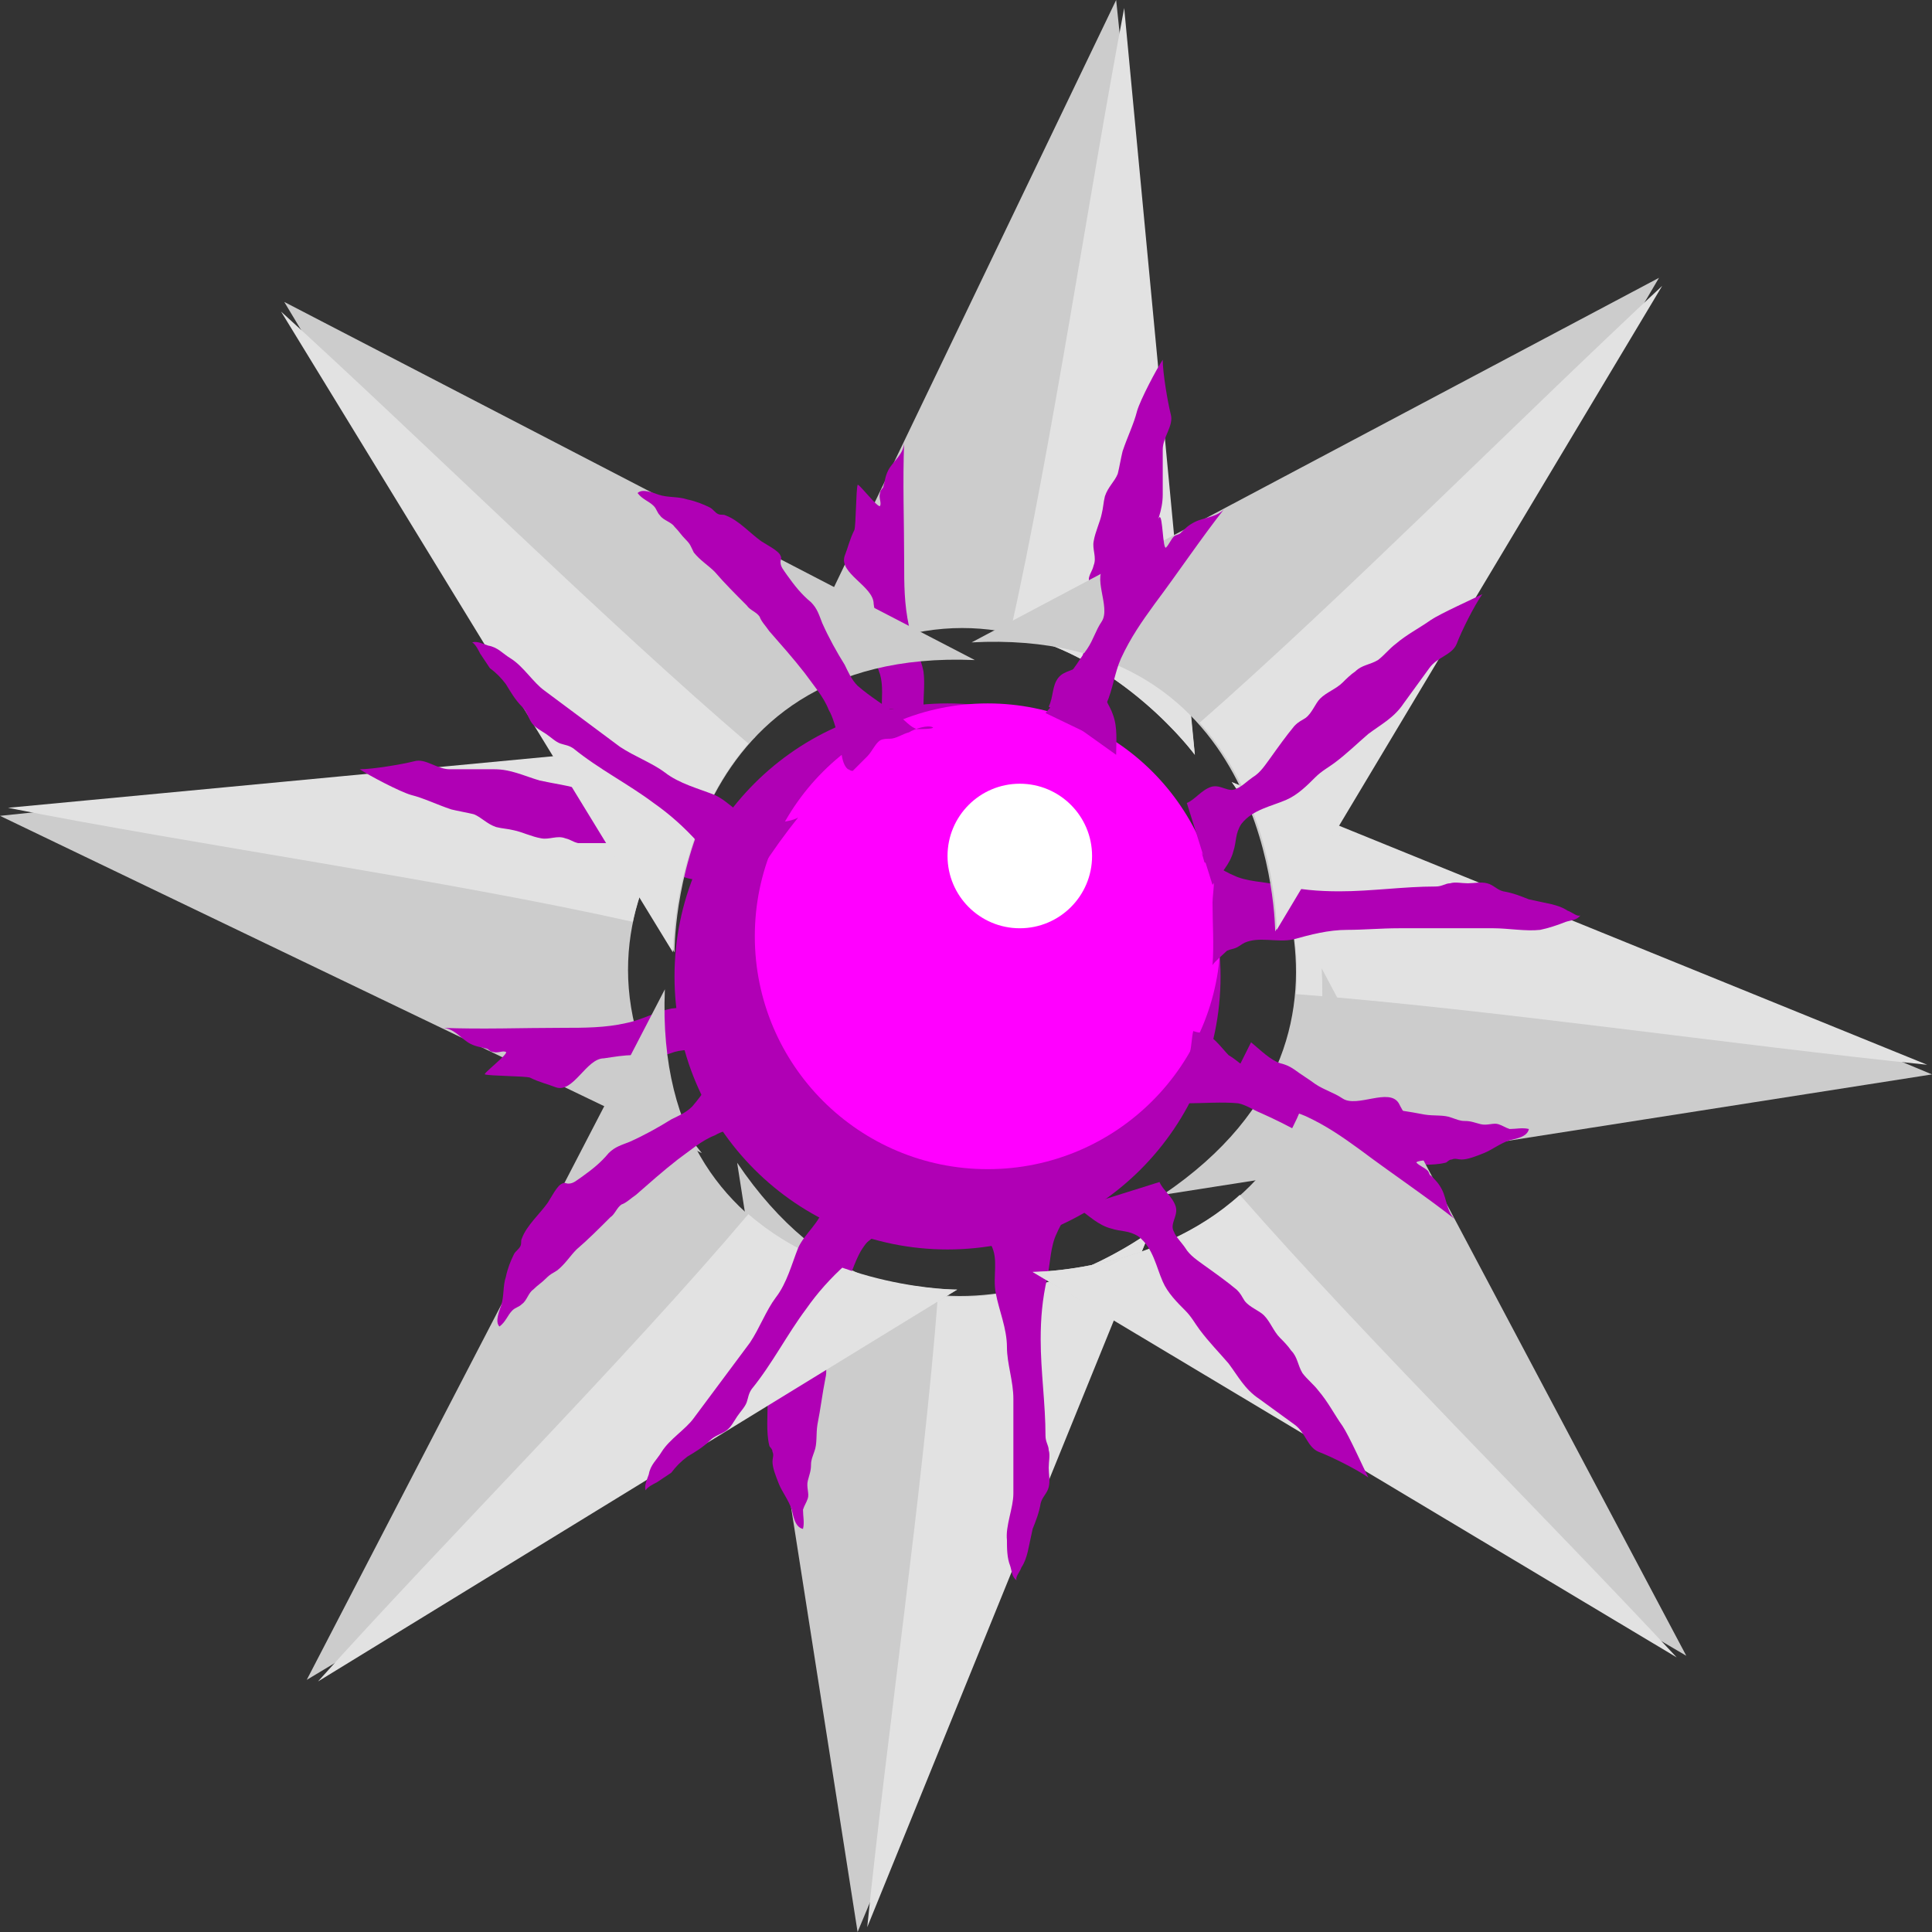 <?xml version="1.0" encoding="utf-8"?>
<!-- Generator: Adobe Illustrator 19.1.0, SVG Export Plug-In . SVG Version: 6.00 Build 0)  -->
<!DOCTYPE svg PUBLIC "-//W3C//DTD SVG 1.1//EN" "http://www.w3.org/Graphics/SVG/1.1/DTD/svg11.dtd">
<svg version="1.1" id="Layer_1" xmlns="http://www.w3.org/2000/svg" xmlns:xlink="http://www.w3.org/1999/xlink" x="0px" y="0px"
	 viewBox="0 0 120.3 120.3" enable-background="new 0 0 120.3 120.3" xml:space="preserve">
<rect x="0" y="0" width="120.3" height="120.3" fill="#333333" stroke="none"/>
<g>
	<g id="XMLID_167_">
		<circle id="XMLID_170_" fill="#B000B5" cx="59" cy="60.8" r="17"/>
		<circle id="XMLID_169_" fill="#FF00FF" cx="61.5" cy="58.3" r="14.5"/>
		<circle id="XMLID_168_" fill="#FFFFFF" cx="63.5" cy="53.3" r="4.5"/>
	</g>
	<g id="XMLID_178_">
		<path id="XMLID_166_" fill="#CCCCCC" d="M47,45.9c0,0-15.3,11.2-3.3,25.9L0,50.8L47,45.9z"/>
		<path id="XMLID_177_" fill="#E2E2E2" d="M39.4,57.4c1.5-7,7.6-11.5,7.6-11.5L0.5,50.3C12.1,52.6,27.8,54.8,39.4,57.4z"/>
		<path id="XMLID_173_" fill="#CCCCCC" d="M76.7,48.7c0,0,11.4,15.1-4.3,25.7l47.9-7.5L76.7,48.7z"/>
		<path id="XMLID_172_" fill="#E2E2E2" d="M80.7,61.9c0.6-7.1-4-13.2-4-13.2L120,66.3C108.2,65.1,92.5,62.8,80.7,61.9z"/>
		<path id="XMLID_171_" fill="#B000B5" d="M47,50.8c-0.8,0-1.7-0.1-2.5,0.2c-0.6,0.2-1,0.6-1.6,0.6c-1.1,0-2-0.9-2.9-1.4
			c-0.7-0.4-1.5-0.5-2.2-0.6c-0.5-0.1-1-0.3-1.5-0.4c-0.9-0.3-1.8-0.4-2.7-0.6c-1-0.3-1.8-0.7-2.8-0.7c-0.9,0-1.8,0-2.8,0
			c-0.8,0-1.5-0.7-2.2-0.5c-0.8,0.2-2.6,0.5-3.4,0.5c0.6,0.4,2.5,1.4,3.2,1.6c0.8,0.2,1.6,0.6,2.5,0.9c0.4,0.1,1,0.2,1.4,0.3
			c0.5,0.2,0.8,0.6,1.4,0.8c0.4,0.1,0.7,0.1,1.1,0.2c0.5,0.1,1.1,0.4,1.7,0.5c0.5,0.1,1-0.2,1.5,0c0.4,0.1,0.4,0.2,0.8,0.3
			c0.8,0,1.7,0,2.5,0c0.6,0,1.1,0,1.6,0.2c0.3,0.1,0.9,0.2,1.2,0.3c0.5,0.3,0.4,1,0.9,1.4c0.5,0.4,1.2,0.3,1.8,0.6"/>
		<path id="XMLID_174_" fill="#B000B5" d="M44,62.8c-0.7,0-1.5-0.1-2.2,0c-1,0.2-1.8,0.7-2.8,0.9C37.7,64,36.4,64,35,64
			c-2.5,0-5,0.1-7.5,0c0.8,0,1.2,0.7,1.8,1c0.4,0.2,0.7,0.2,1,0.3c0.1,0,0.2,0.2,0.4,0.2c0.3,0.1,0.6-0.1,0.8,0
			c0.2,0.1-1.5,1.4-1.3,1.4c0.3,0.1,2.5,0.1,2.8,0.2c0.6,0.3,1.1,0.4,1.6,0.6c1.1,0.4,1.9-1.8,3-1.8c0.7-0.1,1.2-0.2,1.9-0.2
			c0.5,0,1.1,0,1.6,0c0.4,0,0.6-0.1,0.9-0.2c0.7-0.2,1.5-0.1,2.2-0.1"/>
		<path id="XMLID_175_" fill="#B000B5" d="M74.8,53c0.1,0.5,1.5,1.3,2,1.5c0.8,0.4,1.9,0.4,2.8,0.6c1.3,0.3,2.5,0.4,3.8,0.4
			c2,0,4-0.3,6-0.3c0.4,0,0.6-0.2,0.9-0.2c0.3-0.1,0.7,0,1.1,0c0.4,0,0.8-0.1,1.2,0c0.4,0.1,0.6,0.4,1,0.5c0.6,0.1,1.1,0.3,1.6,0.5
			c0.5,0.1,0.9,0.2,1.4,0.3c0.4,0.1,0.7,0.2,1,0.4c0.3,0.1,0.6,0.4,0.8,0.3c-0.2,0.3-0.6,0.3-0.9,0.4c-0.5,0.2-1.1,0.4-1.6,0.5
			c-0.9,0.1-2-0.1-2.9-0.1c-2,0-3.9,0-5.9,0c-1.1,0-2.2,0.1-3.2,0.1c-1.2,0-2.3,0.3-3.4,0.6c-1,0.2-2.1-0.2-3,0.2
			c-0.2,0.1-0.3,0.2-0.5,0.3c-0.2,0.1-0.4,0.1-0.6,0.2c-0.2,0.2-0.8,0.7-0.9,0.9c0.1-1.3,0-2.6,0-3.9c0-0.7,0.4-2.3-0.5-2.5"/>
		<path id="XMLID_176_" fill="#B000B5" d="M74.8,64.3c0.6,0,1.3,1,1.7,1.4c0.5,0.3,0.9,0.7,1.4,1c0.7,0.4,1.7,0.7,2.5,1
			c1.1,0.3,2.3,0.6,3.3,0.8c0.3,0.1,0.7,0.2,1,0.3c0.4,0.1,0.7,0,1.1,0.1c1,0.2,1.9,0.3,2.9,0.5c0.6,0.1,1.2,0,1.7,0.2
			c0.3,0.1,0.5,0.2,0.8,0.2c0.4,0,0.6,0.1,1,0.2c0.4,0.1,0.8-0.1,1.1,0c0.3,0.1,0.4,0.2,0.7,0.3c0.4,0,0.8-0.1,1.2,0
			c-0.1,0.5-0.8,0.6-1.2,0.7c-0.6,0.2-1.1,0.6-1.6,0.8c-0.5,0.2-1,0.4-1.4,0.4c-0.2,0-0.4-0.1-0.6,0c-0.2,0-0.3,0.2-0.4,0.2
			c-0.8,0.2-1.9,0.1-2.7,0.1c-0.3,0-1.2,0.2-1.5,0c-0.2-0.1-0.1-0.2-0.3-0.4c-0.2-0.2-0.4-0.3-0.8-0.4c-0.8-0.2-1.4-0.4-2.2-0.5
			c-0.6,0-0.9-0.4-1.4-0.6c-0.9-0.5-1.7-0.9-2.6-1.3c-0.5-0.2-0.9-0.5-1.4-0.6c-1-0.1-2.2,0-3.2,0c-0.4,0-1-0.1-1.3,0
			c-0.2,0.1-0.8,0.6-0.8,0.7c0.4,0,0.8-0.8,1.1-1.1c0.3-0.4,0.4-0.8,0.7-1.1c0.1-0.1,0.3-0.2,0.4-0.4c0.1-0.4,0-0.9,0.1-1.3
			c0.1-0.4,0.1-0.9,0.2-1.3C74.6,64.3,74.7,64.3,74.8,64.3"/>
	</g>
	<g id="XMLID_179_">
		<path id="XMLID_187_" fill="#CCCCCC" d="M74.4,47c0,0-11.2-15.3-25.9-3.3L69.5,0L74.4,47z"/>
		<path id="XMLID_186_" fill="#E2E2E2" d="M62.9,39.4c7,1.5,11.5,7.6,11.5,7.6L70,0.5C67.8,12.1,65.5,27.8,62.9,39.4z"/>
		<path id="XMLID_185_" fill="#CCCCCC" d="M71.6,76.7c0,0-15.1,11.4-25.7-4.3l7.5,47.9L71.6,76.7z"/>
		<path id="XMLID_184_" fill="#E2E2E2" d="M58.4,80.7c7.1,0.6,13.2-4,13.2-4L54,120C55.2,108.2,57.5,92.5,58.4,80.7z"/>
		<path id="XMLID_183_" fill="#B000B5" d="M69.5,47c0-0.8,0.1-1.7-0.2-2.5c-0.2-0.6-0.6-1-0.6-1.6c0-1.1,0.9-2,1.4-2.9
			c0.4-0.7,0.5-1.5,0.6-2.2c0.1-0.5,0.3-1,0.4-1.5c0.3-0.9,0.4-1.8,0.6-2.7c0.3-1,0.7-1.8,0.7-2.8c0-0.9,0-1.8,0-2.8
			c0-0.8,0.7-1.5,0.5-2.2c-0.2-0.8-0.5-2.6-0.5-3.4c-0.4,0.6-1.4,2.5-1.6,3.2c-0.2,0.8-0.6,1.6-0.9,2.5c-0.1,0.4-0.2,1-0.3,1.4
			c-0.2,0.5-0.6,0.8-0.8,1.4c-0.1,0.4-0.1,0.7-0.2,1.1c-0.1,0.5-0.4,1.1-0.5,1.7c-0.1,0.5,0.2,1,0,1.5c-0.1,0.4-0.2,0.4-0.3,0.8
			c0,0.8,0,1.7,0,2.5c0,0.6,0,1.1-0.2,1.6c-0.1,0.3-0.2,0.9-0.3,1.2c-0.3,0.5-1,0.4-1.4,0.9c-0.4,0.5-0.3,1.2-0.6,1.8"/>
		<path id="XMLID_182_" fill="#B000B5" d="M57.5,44c0-0.7,0.1-1.5,0-2.2c-0.2-1-0.7-1.8-0.9-2.8c-0.3-1.4-0.3-2.6-0.3-4
			c0-2.5-0.1-5,0-7.5c0,0.8-0.7,1.2-1,1.8c-0.2,0.4-0.2,0.7-0.3,1c0,0.1-0.2,0.2-0.2,0.4c-0.1,0.3,0.1,0.6,0,0.8
			c-0.1,0.2-1.4-1.5-1.4-1.3c-0.1,0.3-0.1,2.5-0.2,2.8c-0.3,0.6-0.4,1.1-0.6,1.6c-0.4,1.1,1.8,1.9,1.8,3c0.1,0.7,0.2,1.2,0.2,1.9
			c0,0.5,0,1.1,0,1.6c0,0.4,0.1,0.6,0.2,0.9c0.2,0.7,0.1,1.5,0.1,2.2"/>
		<path id="XMLID_181_" fill="#B000B5" d="M67.3,74.8c-0.5,0.1-1.3,1.5-1.5,2c-0.4,0.8-0.4,1.9-0.6,2.8c-0.3,1.3-0.4,2.5-0.4,3.8
			c0,2,0.3,4,0.3,6c0,0.4,0.2,0.6,0.2,0.9c0.1,0.3,0,0.7,0,1.1c0,0.4,0.1,0.8,0,1.2c-0.1,0.4-0.4,0.6-0.5,1
			c-0.1,0.6-0.3,1.1-0.5,1.6c-0.1,0.5-0.2,0.9-0.3,1.4c-0.1,0.4-0.2,0.7-0.4,1c-0.1,0.3-0.4,0.6-0.3,0.8c-0.3-0.2-0.3-0.6-0.4-0.9
			c-0.2-0.5-0.2-1.1-0.2-1.6c-0.1-0.9,0.4-2,0.4-2.9c0-2,0-3.9,0-5.9c0-1.1-0.4-2.2-0.4-3.2c0-1.2-0.5-2.3-0.7-3.4
			c-0.2-1,0.2-2.1-0.3-3c-0.1-0.2-0.3-0.3-0.4-0.5c-0.1-0.2-0.1-0.4-0.3-0.6c-0.2-0.2-0.7-0.8-1-0.9c1.3,0.1,2.6,0,3.9,0
			c0.7,0,2.3,0.4,2.5-0.5"/>
		<path id="XMLID_180_" fill="#B000B5" d="M56,74.8c0,0.6-1,1.3-1.4,1.7c-0.3,0.5-0.7,0.9-1,1.4c-0.4,0.7-0.7,1.7-1,2.5
			c-0.3,1.1-0.6,2.3-0.8,3.3c-0.1,0.3-0.2,0.7-0.3,1c-0.1,0.4,0,0.7-0.1,1.1c-0.2,1-0.3,1.9-0.5,2.9c-0.1,0.6,0,1.2-0.2,1.7
			c-0.1,0.3-0.2,0.5-0.2,0.8c0,0.4-0.1,0.6-0.2,1c-0.1,0.4,0.1,0.8,0,1.1c-0.1,0.3-0.2,0.4-0.3,0.7c0,0.4,0.1,0.8,0,1.2
			c-0.5-0.1-0.6-0.8-0.7-1.2c-0.2-0.6-0.6-1.1-0.8-1.6c-0.2-0.5-0.4-1-0.4-1.4c0-0.2,0.1-0.4,0-0.6c0-0.2-0.2-0.3-0.2-0.4
			c-0.2-0.8-0.1-1.9-0.1-2.7c0-0.3-0.2-1.2,0-1.5c0.1-0.2,0.2-0.1,0.4-0.3c0.2-0.2,0.3-0.4,0.4-0.8c0.2-0.8,0.4-1.4,0.5-2.2
			c0-0.6,0.4-0.9,0.6-1.4c0.5-0.9,0.9-1.7,1.3-2.6c0.2-0.5,0.5-0.9,0.6-1.4c0.1-1,0-2.2,0-3.2c0-0.4,0.1-1,0-1.3
			c-0.1-0.2-0.6-0.8-0.7-0.8c0,0.4,0.8,0.8,1.1,1.1c0.4,0.3,0.8,0.4,1.1,0.7c0.1,0.1,0.2,0.3,0.4,0.4c0.4,0.1,0.9,0,1.3,0.1
			c0.4,0.1,0.9,0.1,1.3,0.2C56,74.6,56,74.7,56,74.8"/>
	</g>
	<g id="XMLID_188_">
		<path id="XMLID_196_" fill="#CCCCCC" d="M79.4,58c0,0,0-19-18.9-18l42.8-22.7L79.4,58z"/>
		<path id="XMLID_195_" fill="#E2E2E2" d="M74.7,45c4.8,5.3,4.8,12.9,4.8,12.9l24-40.1C94.7,26,83.6,37.2,74.7,45z"/>
		<path id="XMLID_194_" fill="#CCCCCC" d="M59.6,80.3c0,0-19,0.2-18.2-18.7l-22.3,43L59.6,80.3z"/>
		<path id="XMLID_193_" fill="#E2E2E2" d="M46.6,75.6c5.4,4.7,13,4.7,13,4.7l-39.8,24.4C27.7,95.9,38.9,84.7,46.6,75.6z"/>
		<path id="XMLID_192_" fill="#B000B5" d="M75.5,55.1c0.5-0.7,1.1-1.3,1.3-2.1c0.2-0.6,0.1-1.1,0.5-1.7c0.7-0.9,1.9-1.1,2.8-1.5
			c0.7-0.3,1.3-0.9,1.8-1.4c0.4-0.4,0.8-0.6,1.2-0.9c0.8-0.6,1.4-1.2,2.1-1.8c0.8-0.6,1.6-1,2.2-1.9c0.5-0.7,1.1-1.5,1.6-2.2
			c0.5-0.7,1.4-0.8,1.7-1.5c0.3-0.8,1.1-2.4,1.6-3.1c-0.6,0.3-2.6,1.2-3.2,1.6c-0.7,0.5-1.5,0.9-2.2,1.5c-0.4,0.3-0.7,0.7-1.1,1
			c-0.5,0.3-1,0.3-1.4,0.7c-0.3,0.2-0.6,0.5-0.8,0.7c-0.4,0.4-1,0.6-1.4,1c-0.3,0.3-0.5,0.9-0.9,1.2c-0.3,0.2-0.4,0.2-0.7,0.5
			c-0.5,0.6-1,1.3-1.5,2c-0.3,0.4-0.6,0.9-1.1,1.2c-0.3,0.2-0.7,0.6-1,0.7c-0.5,0.3-1-0.3-1.6-0.1c-0.6,0.2-1,0.8-1.5,1"/>
		<path id="XMLID_191_" fill="#B000B5" d="M67.6,45.6c0.4-0.6,0.9-1.1,1.3-1.8c0.4-0.9,0.5-1.9,0.9-2.8c0.6-1.3,1.3-2.3,2.1-3.4
			c1.5-2,2.9-4.1,4.4-6c-0.4,0.6-1.3,0.6-1.9,0.9c-0.4,0.2-0.6,0.4-0.9,0.7c-0.1,0.1-0.3,0.1-0.4,0.2c-0.2,0.2-0.3,0.5-0.5,0.7
			c-0.2,0.1-0.2-2-0.4-1.9c-0.2,0.2-1.6,1.9-1.8,2.1c-0.5,0.3-0.9,0.6-1.5,0.9c-1,0.6,0.3,2.6-0.3,3.5c-0.4,0.6-0.5,1.1-0.9,1.7
			c-0.3,0.4-0.6,0.9-0.9,1.3c-0.2,0.3-0.3,0.5-0.4,0.9c-0.2,0.6-0.8,1.2-1.3,1.8"/>
		<path id="XMLID_190_" fill="#B000B5" d="M57.2,76.1c-0.4-0.2-1.9,0.4-2.4,0.7c-0.8,0.4-1.5,1.2-2.1,1.9c-1,0.9-1.8,1.8-2.5,2.8
			c-1.2,1.6-2.1,3.4-3.4,5c-0.2,0.3-0.2,0.5-0.3,0.8c-0.1,0.3-0.4,0.6-0.6,0.9c-0.2,0.3-0.4,0.7-0.7,0.9c-0.3,0.2-0.7,0.3-1,0.6
			c-0.4,0.4-0.9,0.7-1.4,1c-0.4,0.3-0.7,0.6-1,1c-0.3,0.2-0.6,0.4-0.9,0.6c-0.2,0.1-0.6,0.3-0.7,0.5c-0.1-0.3,0.1-0.7,0.2-1
			c0.1-0.6,0.5-0.9,0.8-1.4c0.5-0.8,1.5-1.4,2-2.1c1.2-1.6,2.3-3.1,3.5-4.7c0.6-0.9,1-2,1.6-2.8c0.7-0.9,1-2.1,1.4-3.1
			c0.4-0.9,1.4-1.6,1.6-2.6c0-0.2,0-0.4,0-0.7c0.1-0.2,0.1-0.4,0.1-0.6c0-0.3-0.1-1-0.3-1.3c1,0.8,2.1,1.6,3.2,2.3
			c0.5,0.4,1.6,1.7,2.3,1.1"/>
		<path id="XMLID_189_" fill="#B000B5" d="M48.2,69.5c-0.4,0.5-1.6,0.4-2.1,0.6c-0.5,0.2-1.1,0.3-1.6,0.6c-0.8,0.3-1.6,1-2.3,1.5
			c-0.9,0.7-1.8,1.5-2.6,2.2c-0.3,0.2-0.6,0.5-0.9,0.6c-0.3,0.2-0.4,0.6-0.7,0.8c-0.7,0.7-1.4,1.4-2.1,2c-0.4,0.4-0.7,0.9-1.2,1.3
			c-0.3,0.2-0.4,0.2-0.7,0.5c-0.3,0.3-0.5,0.4-0.8,0.7c-0.3,0.2-0.4,0.7-0.7,0.9c-0.2,0.2-0.4,0.2-0.6,0.4c-0.3,0.3-0.4,0.7-0.8,1
			c-0.3-0.3,0-1,0.1-1.3c0.2-0.6,0.1-1.2,0.3-1.8c0.1-0.5,0.3-1,0.5-1.4c0.1-0.2,0.3-0.3,0.4-0.5c0.1-0.2,0-0.3,0.1-0.5
			c0.3-0.8,1.1-1.5,1.6-2.2c0.2-0.3,0.6-1.1,0.9-1.2c0.2-0.1,0.2,0,0.4,0c0.3,0,0.5-0.2,0.8-0.4c0.7-0.5,1.2-0.9,1.7-1.5
			c0.4-0.4,0.8-0.5,1.3-0.7c0.9-0.4,1.8-0.9,2.6-1.4c0.4-0.2,0.9-0.4,1.3-0.8c0.7-0.8,1.3-1.8,1.9-2.6c0.2-0.3,0.7-0.7,0.8-1.1
			c0-0.2,0-1-0.1-1c-0.2,0.3,0.1,1.2,0.3,1.5c0.1,0.4,0.4,0.8,0.4,1.2c0,0.2,0,0.4,0.1,0.6c0.2,0.3,0.7,0.5,1,0.8
			c0.3,0.3,0.6,0.6,0.9,0.9C48.2,69.3,48.2,69.4,48.2,69.5"/>
	</g>
	<g id="XMLID_197_">
		<path id="XMLID_205_" fill="#CCCCCC" d="M64.3,79.2c0,0,19,0,18-18.9l22.7,42.8L64.3,79.2z"/>
		<path id="XMLID_204_" fill="#E2E2E2" d="M77.2,74.4c-5.3,4.8-12.9,4.8-12.9,4.8l40.1,24C96.3,94.5,85,83.3,77.2,74.4z"/>
		<path id="XMLID_203_" fill="#CCCCCC" d="M42,59.3c0,0-0.2-19,18.7-18.2l-43-22.3L42,59.3z"/>
		<path id="XMLID_202_" fill="#E2E2E2" d="M46.6,46.3c-4.7,5.4-4.7,13-4.7,13L17.5,19.4C26.3,27.4,37.6,38.6,46.6,46.3z"/>
		<path id="XMLID_201_" fill="#B000B5" d="M67.1,75.2c0.7,0.5,1.3,1.1,2.1,1.3c0.6,0.2,1.1,0.1,1.7,0.5c0.9,0.7,1.1,1.9,1.5,2.8
			c0.3,0.7,0.9,1.3,1.4,1.8c0.4,0.4,0.6,0.8,0.9,1.2c0.6,0.8,1.2,1.4,1.8,2.1c0.6,0.8,1,1.6,1.9,2.2c0.7,0.5,1.5,1.1,2.2,1.6
			c0.7,0.5,0.8,1.4,1.5,1.7c0.8,0.3,2.4,1.1,3.1,1.6c-0.3-0.6-1.2-2.6-1.6-3.2c-0.5-0.7-0.9-1.5-1.5-2.2c-0.3-0.4-0.7-0.7-1-1.1
			c-0.3-0.5-0.3-1-0.7-1.4c-0.2-0.3-0.5-0.6-0.7-0.8c-0.4-0.4-0.6-1-1-1.4c-0.3-0.3-0.9-0.5-1.2-0.9c-0.2-0.3-0.2-0.4-0.5-0.7
			c-0.6-0.5-1.3-1-2-1.5c-0.4-0.3-0.9-0.6-1.2-1.1c-0.2-0.3-0.6-0.7-0.7-1c-0.3-0.5,0.3-1,0.1-1.6c-0.2-0.6-0.8-1-1-1.5"/>
		<path id="XMLID_200_" fill="#B000B5" d="M76.7,67.3c0.6,0.4,1.1,0.9,1.8,1.3c0.9,0.4,1.9,0.5,2.8,0.9c1.3,0.6,2.3,1.3,3.4,2.1
			c2,1.5,4.1,2.9,6,4.4c-0.6-0.4-0.6-1.3-0.9-1.9c-0.2-0.4-0.4-0.6-0.7-0.9C89,73.2,89,73,88.9,72.9c-0.2-0.2-0.5-0.3-0.7-0.5
			c-0.1-0.2,2-0.2,1.9-0.4c-0.2-0.2-1.9-1.6-2.1-1.8c-0.3-0.5-0.6-0.9-0.9-1.5c-0.6-1-2.6,0.3-3.5-0.3c-0.6-0.4-1.1-0.5-1.7-0.9
			c-0.4-0.3-0.9-0.6-1.3-0.9c-0.3-0.2-0.5-0.3-0.9-0.4c-0.6-0.2-1.2-0.8-1.8-1.3"/>
		<path id="XMLID_199_" fill="#B000B5" d="M46.1,57c0.2-0.4-0.4-1.9-0.7-2.4c-0.4-0.8-1.2-1.5-1.9-2.1c-0.9-1-1.8-1.8-2.8-2.5
			c-1.6-1.2-3.4-2.1-5-3.4c-0.3-0.2-0.5-0.2-0.8-0.3c-0.3-0.1-0.6-0.4-0.9-0.6c-0.3-0.2-0.7-0.4-0.9-0.7c-0.2-0.3-0.3-0.7-0.6-1
			c-0.4-0.4-0.7-0.9-1-1.4c-0.3-0.4-0.6-0.7-1-1c-0.2-0.3-0.4-0.6-0.6-0.9c-0.1-0.2-0.3-0.6-0.5-0.7c0.3-0.1,0.7,0.1,1,0.2
			c0.6,0.1,0.9,0.5,1.4,0.8c0.8,0.5,1.4,1.5,2.1,2c1.6,1.2,3.1,2.3,4.7,3.5c0.9,0.6,2,1,2.8,1.6c0.9,0.7,2.1,1,3.1,1.4
			c0.9,0.4,1.6,1.4,2.6,1.6c0.2,0,0.4,0,0.7,0c0.2,0.1,0.4,0.1,0.6,0.1c0.3,0,1-0.1,1.3-0.3c-0.8,1-1.6,2.1-2.3,3.2
			c-0.4,0.5-1.7,1.6-1.1,2.3"/>
		<path id="XMLID_198_" fill="#B000B5" d="M52.8,47.9c-0.5-0.4-0.4-1.6-0.6-2.1c-0.2-0.5-0.3-1.1-0.6-1.6c-0.3-0.8-1-1.6-1.5-2.3
			c-0.7-0.9-1.5-1.8-2.2-2.6c-0.2-0.3-0.5-0.6-0.6-0.9c-0.2-0.3-0.6-0.4-0.8-0.7c-0.7-0.7-1.4-1.4-2-2.1c-0.4-0.4-0.9-0.7-1.3-1.2
			C43,34,43,33.9,42.7,33.6c-0.3-0.3-0.4-0.5-0.7-0.8c-0.2-0.3-0.7-0.4-0.9-0.7c-0.2-0.2-0.2-0.4-0.4-0.6c-0.3-0.3-0.7-0.4-1-0.8
			c0.3-0.3,1,0,1.3,0.1c0.6,0.2,1.2,0.1,1.8,0.3c0.5,0.1,1,0.3,1.4,0.5c0.2,0.1,0.3,0.3,0.5,0.4c0.2,0.1,0.3,0,0.5,0.1
			c0.8,0.3,1.5,1.1,2.2,1.6c0.3,0.2,1.1,0.6,1.2,0.9c0.1,0.2,0,0.2,0,0.4c0,0.3,0.2,0.5,0.4,0.8c0.5,0.7,0.9,1.2,1.5,1.7
			c0.4,0.4,0.5,0.8,0.7,1.3c0.4,0.9,0.9,1.8,1.4,2.6c0.2,0.4,0.4,0.9,0.8,1.3c0.8,0.7,1.8,1.3,2.6,1.9c0.3,0.2,0.7,0.7,1.1,0.8
			c0.2,0,1,0,1-0.1c-0.3-0.2-1.2,0.1-1.5,0.3c-0.4,0.1-0.8,0.4-1.2,0.4c-0.2,0-0.4,0-0.6,0.1c-0.3,0.2-0.5,0.7-0.8,1
			c-0.3,0.3-0.6,0.6-0.9,0.9C52.9,48,52.9,47.9,52.8,47.9"/>
	</g>
</g>
</svg>
